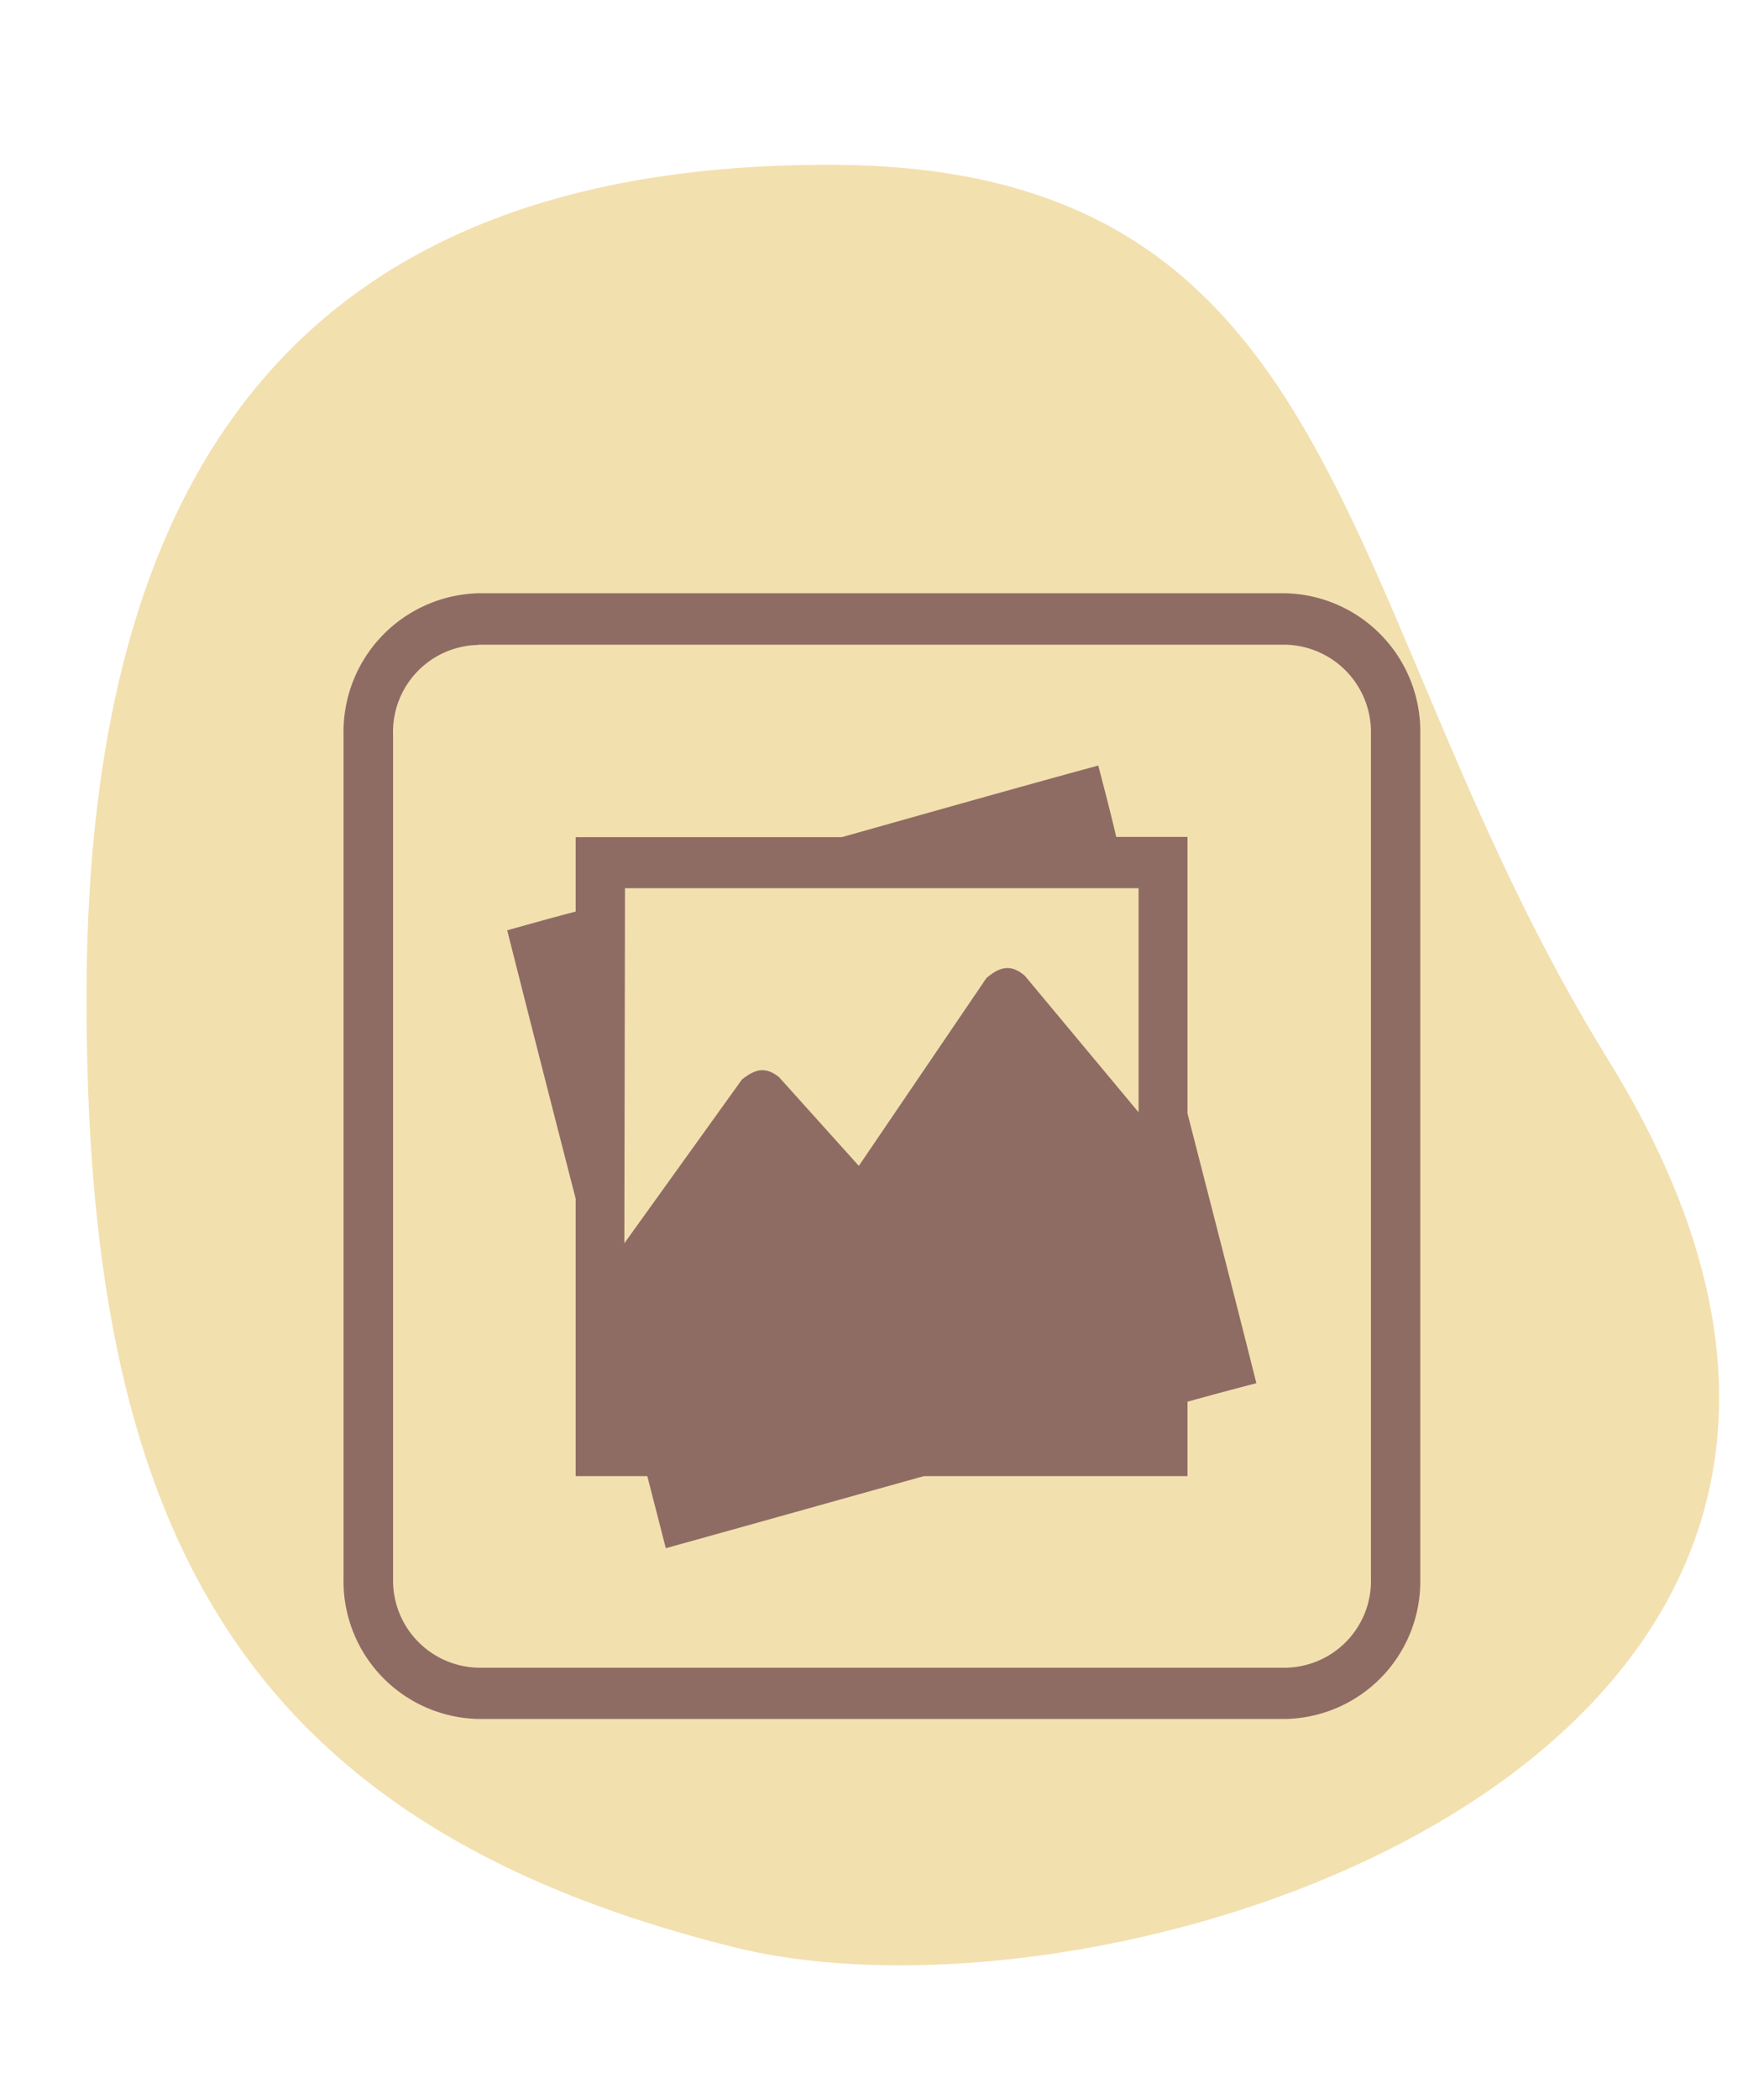 <svg id="Layer_1" data-name="Layer 1" xmlns="http://www.w3.org/2000/svg" viewBox="0 0 82.98 98.7"><defs><style>.cls-1{fill:#eed492;opacity:0.73;}.cls-2{fill:#8e6c64;}</style></defs><path id="egg" class="cls-1" d="M75.65,49.84c20,32.33-22.63,46.32-41.1,41.74C10.89,85.71,4,71.42,4.07,46.64S14.34,7.69,39.12,7.75,62.61,28.77,75.65,49.84Z"/><path class="cls-2" d="M22.49,27.9a6.52,6.52,0,0,0-6.33,6.65V74.23a6.48,6.48,0,0,0,6.33,6.61h38a6.47,6.47,0,0,0,6.32-6.61V34.55a6.5,6.5,0,0,0-6.32-6.65Zm0,2.42h38a4.11,4.11,0,0,1,4,4.2V74.23a4.08,4.08,0,0,1-4,4.2h-38a4.1,4.1,0,0,1-4-4.15V34.55a4.09,4.09,0,0,1,4-4.22ZM51.67,36c-4,1.09-8.05,2.24-12.07,3.37H27.08v3.5c-1.08.28-2.14.58-3.22.88q1.59,6.3,3.22,12.62V69.42h3.37l.87,3.39c4-1.11,8.09-2.26,12.14-3.39h12.4v-3.5q1.62-.45,3.24-.87c-1.06-4.23-2.16-8.47-3.24-12.69v-13H52.51c-.27-1.15-.56-2.26-.85-3.37ZM29.4,41.77H53.56V52.31l-5.35-6.42c-.69-.6-1.24-.38-1.81.11l-6,8.83-3.75-4.17c-.68-.55-1.18-.34-1.75.11l-5.53,7.7Z"/></svg>